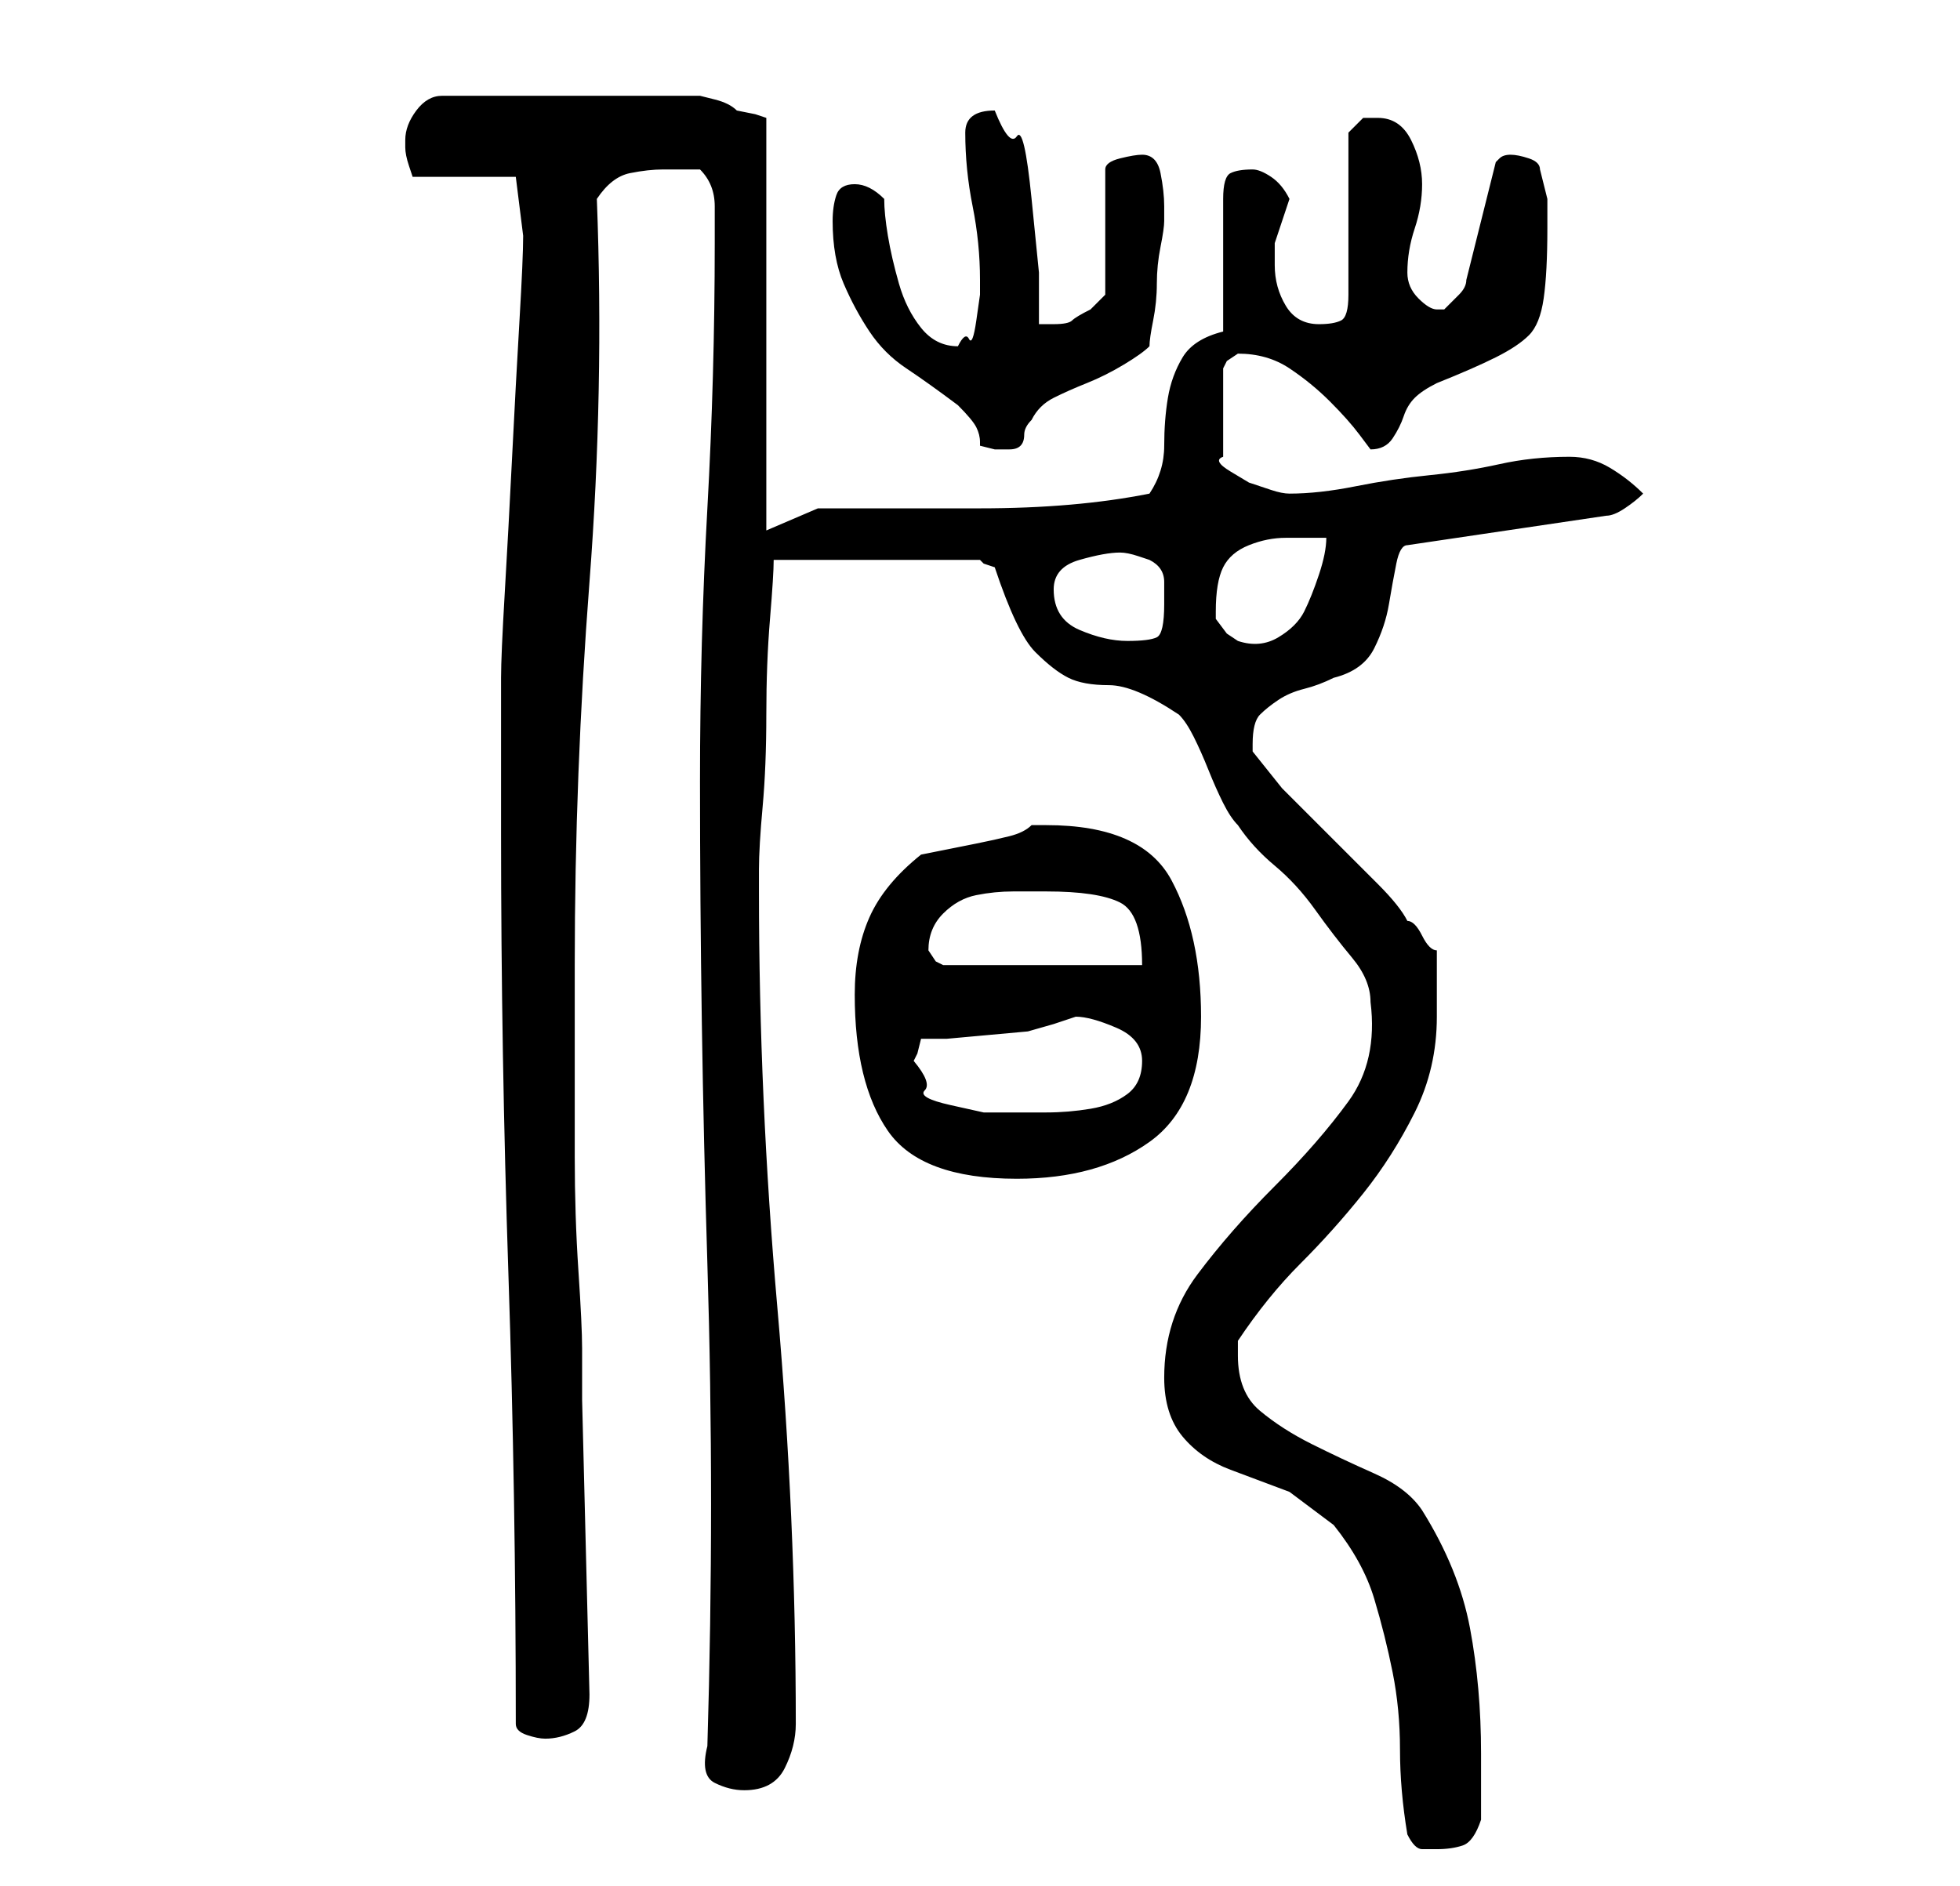 <?xml version="1.0" standalone="no"?>
<!DOCTYPE svg PUBLIC "-//W3C//DTD SVG 1.1//EN" "http://www.w3.org/Graphics/SVG/1.1/DTD/svg11.dtd" >
<svg xmlns="http://www.w3.org/2000/svg" xmlns:xlink="http://www.w3.org/1999/xlink" version="1.1" viewBox="-10 0 266 256">
   <path fill="currentColor"
d="M181 249q1 2 2 2h2q2 0 3.5 -0.5t2.5 -3.5v-4.5v-4.5q0 -9 -1.5 -17t-6.5 -16q-2 -3 -6.5 -5t-8.5 -4t-7 -4.5t-3 -7.5v-1v-1q4 -6 8.5 -10.5t8.5 -9.5t7 -11t3 -13v-4.5v-4.5q-1 0 -2 -2t-2 -2q-1 -2 -4 -5l-6.5 -6.5l-6.5 -6.5t-4 -5v-1q0 -3 1 -4t2.5 -2t3.5 -1.5
t4 -1.5q4 -1 5.5 -4t2 -6t1 -5.5t1.5 -2.5l27 -4q1 0 2.5 -1t2.5 -2q-2 -2 -4.5 -3.5t-5.5 -1.5q-5 0 -9.5 1t-9.5 1.5t-10 1.5t-9 1q-1 0 -2.5 -0.5l-3 -1t-2.5 -1.5t-1 -2v-12l0.5 -1t1.5 -1q4 0 7 2t5.5 4.5t4 4.5l1.5 2q2 0 3 -1.5t1.5 -3t1.5 -2.5t3 -2q5 -2 8 -3.5
t4.5 -3t2 -5t0.5 -9.5v-4t-1 -4q0 -1 -1.5 -1.5t-2.5 -0.5t-1.5 0.5l-0.5 0.5l-4 16q0 1 -1 2l-2 2h-1q-1 0 -2.5 -1.5t-1.5 -3.5q0 -3 1 -6t1 -6t-1.5 -6t-4.5 -3h-2t-2 2v22q0 3 -1 3.5t-3 0.5q-3 0 -4.5 -2.5t-1.5 -5.5v-3l1 -3l1 -3q-1 -2 -2.5 -3t-2.5 -1q-2 0 -3 0.5
t-1 3.5v18q-4 1 -5.5 3.5t-2 5.5t-0.5 6.5t-2 6.5q-10 2 -23 2h-22l-7 3v-56l-1.5 -0.5t-2.5 -0.5q-1 -1 -3 -1.5l-2 -0.5h-35q-2 0 -3.5 2t-1.5 4v1q0 1 0.5 2.5l0.5 1.5h14l1 8q0 3 -0.5 11.5t-1 18.5t-1 18.5t-0.5 11.5v21q0 30 1 60t1 61q0 1 1.5 1.5t2.5 0.5q2 0 4 -1
t2 -5l-1 -40v-7q0 -3 -0.5 -10.5t-0.5 -15.5v-16v-10q0 -26 2 -52t1 -52q2 -3 4.5 -3.5t4.5 -0.5h5q2 2 2 5v5q0 18 -1 36t-1 37q0 33 1 65.5t0 65.5q-1 4 1 5t4 1q4 0 5.5 -3t1.5 -6q0 -28 -2.5 -56.5t-2.5 -56.5v-3q0 -3 0.5 -8.5t0.5 -12.5t0.5 -13t0.5 -8h28l0.5 0.5
t1.5 0.5q3 9 5.5 11.5t4.5 3.5t5.5 1t9.5 4q1 1 2 3t2 4.5t2 4.5t2 3q2 3 5 5.5t5.5 6t5 6.5t2.5 6q1 8 -3 13.5t-10 11.5t-10.5 12t-4.5 14q0 5 2.5 8t6.5 4.5l8 3t6 4.5q4 5 5.5 10t2.5 10t1 10.5t1 11.5zM106 135q0 12 4.5 18.5t17.5 6.5q11 0 18 -5t7 -17
q0 -11 -4 -18.5t-17 -7.5h-2q-1 1 -3 1.5t-4.5 1l-5 1l-2.5 0.5q-5 4 -7 8.5t-2 10.5zM114 144l0.5 -1t0.5 -2h3.5t5.5 -0.5t5.5 -0.5t3.5 -1l1.5 -0.5l1.5 -0.5q2 0 5.5 1.5t3.5 4.5t-2 4.5t-5 2t-6 0.5h-5h-3.5t-4.5 -1t-3.5 -2t-1.5 -4zM116 129q0 -3 2 -5t4.5 -2.5
t5 -0.5h4.5q7 0 10 1.5t3 8.5h-27l-1 -0.5t-1 -1.5v0zM133 80q0 -3 3.5 -4t5.5 -1q1 0 2.5 0.5l1.5 0.5q2 1 2 3v3q0 4 -1 4.5t-4 0.5t-6.5 -1.5t-3.5 -5.5zM155 83q0 -4 1 -6t3.5 -3t5 -1h5.5q0 2 -1 5t-2 5t-3.5 3.5t-5.5 0.5l-1.5 -1t-1.5 -2v-1zM103 30q0 5 1.5 8.5
t3.5 6.5t5 5t7 5q2 2 2.5 3t0.5 2v0.5t2 0.5h2q1 0 1.5 -0.5t0.5 -1.5t1 -2q1 -2 3 -3t4.5 -2t5 -2.5t3.5 -2.5q0 -1 0.5 -3.5t0.5 -5t0.5 -5t0.5 -3.5v-2q0 -2 -0.5 -4.5t-2.5 -2.5q-1 0 -3 0.5t-2 1.5v17l-2 2q-2 1 -2.5 1.5t-2.5 0.5h-2v-7t-1 -10t-2 -8.5t-3 -3.5
q-4 0 -4 3q0 5 1 10t1 10v2t-0.5 3.5t-1 2.5t-1.5 1q-3 0 -5 -2.5t-3 -6t-1.5 -6.5t-0.5 -5q-1 -1 -2 -1.5t-2 -0.5q-2 0 -2.5 1.5t-0.5 3.5z" />
</svg>
